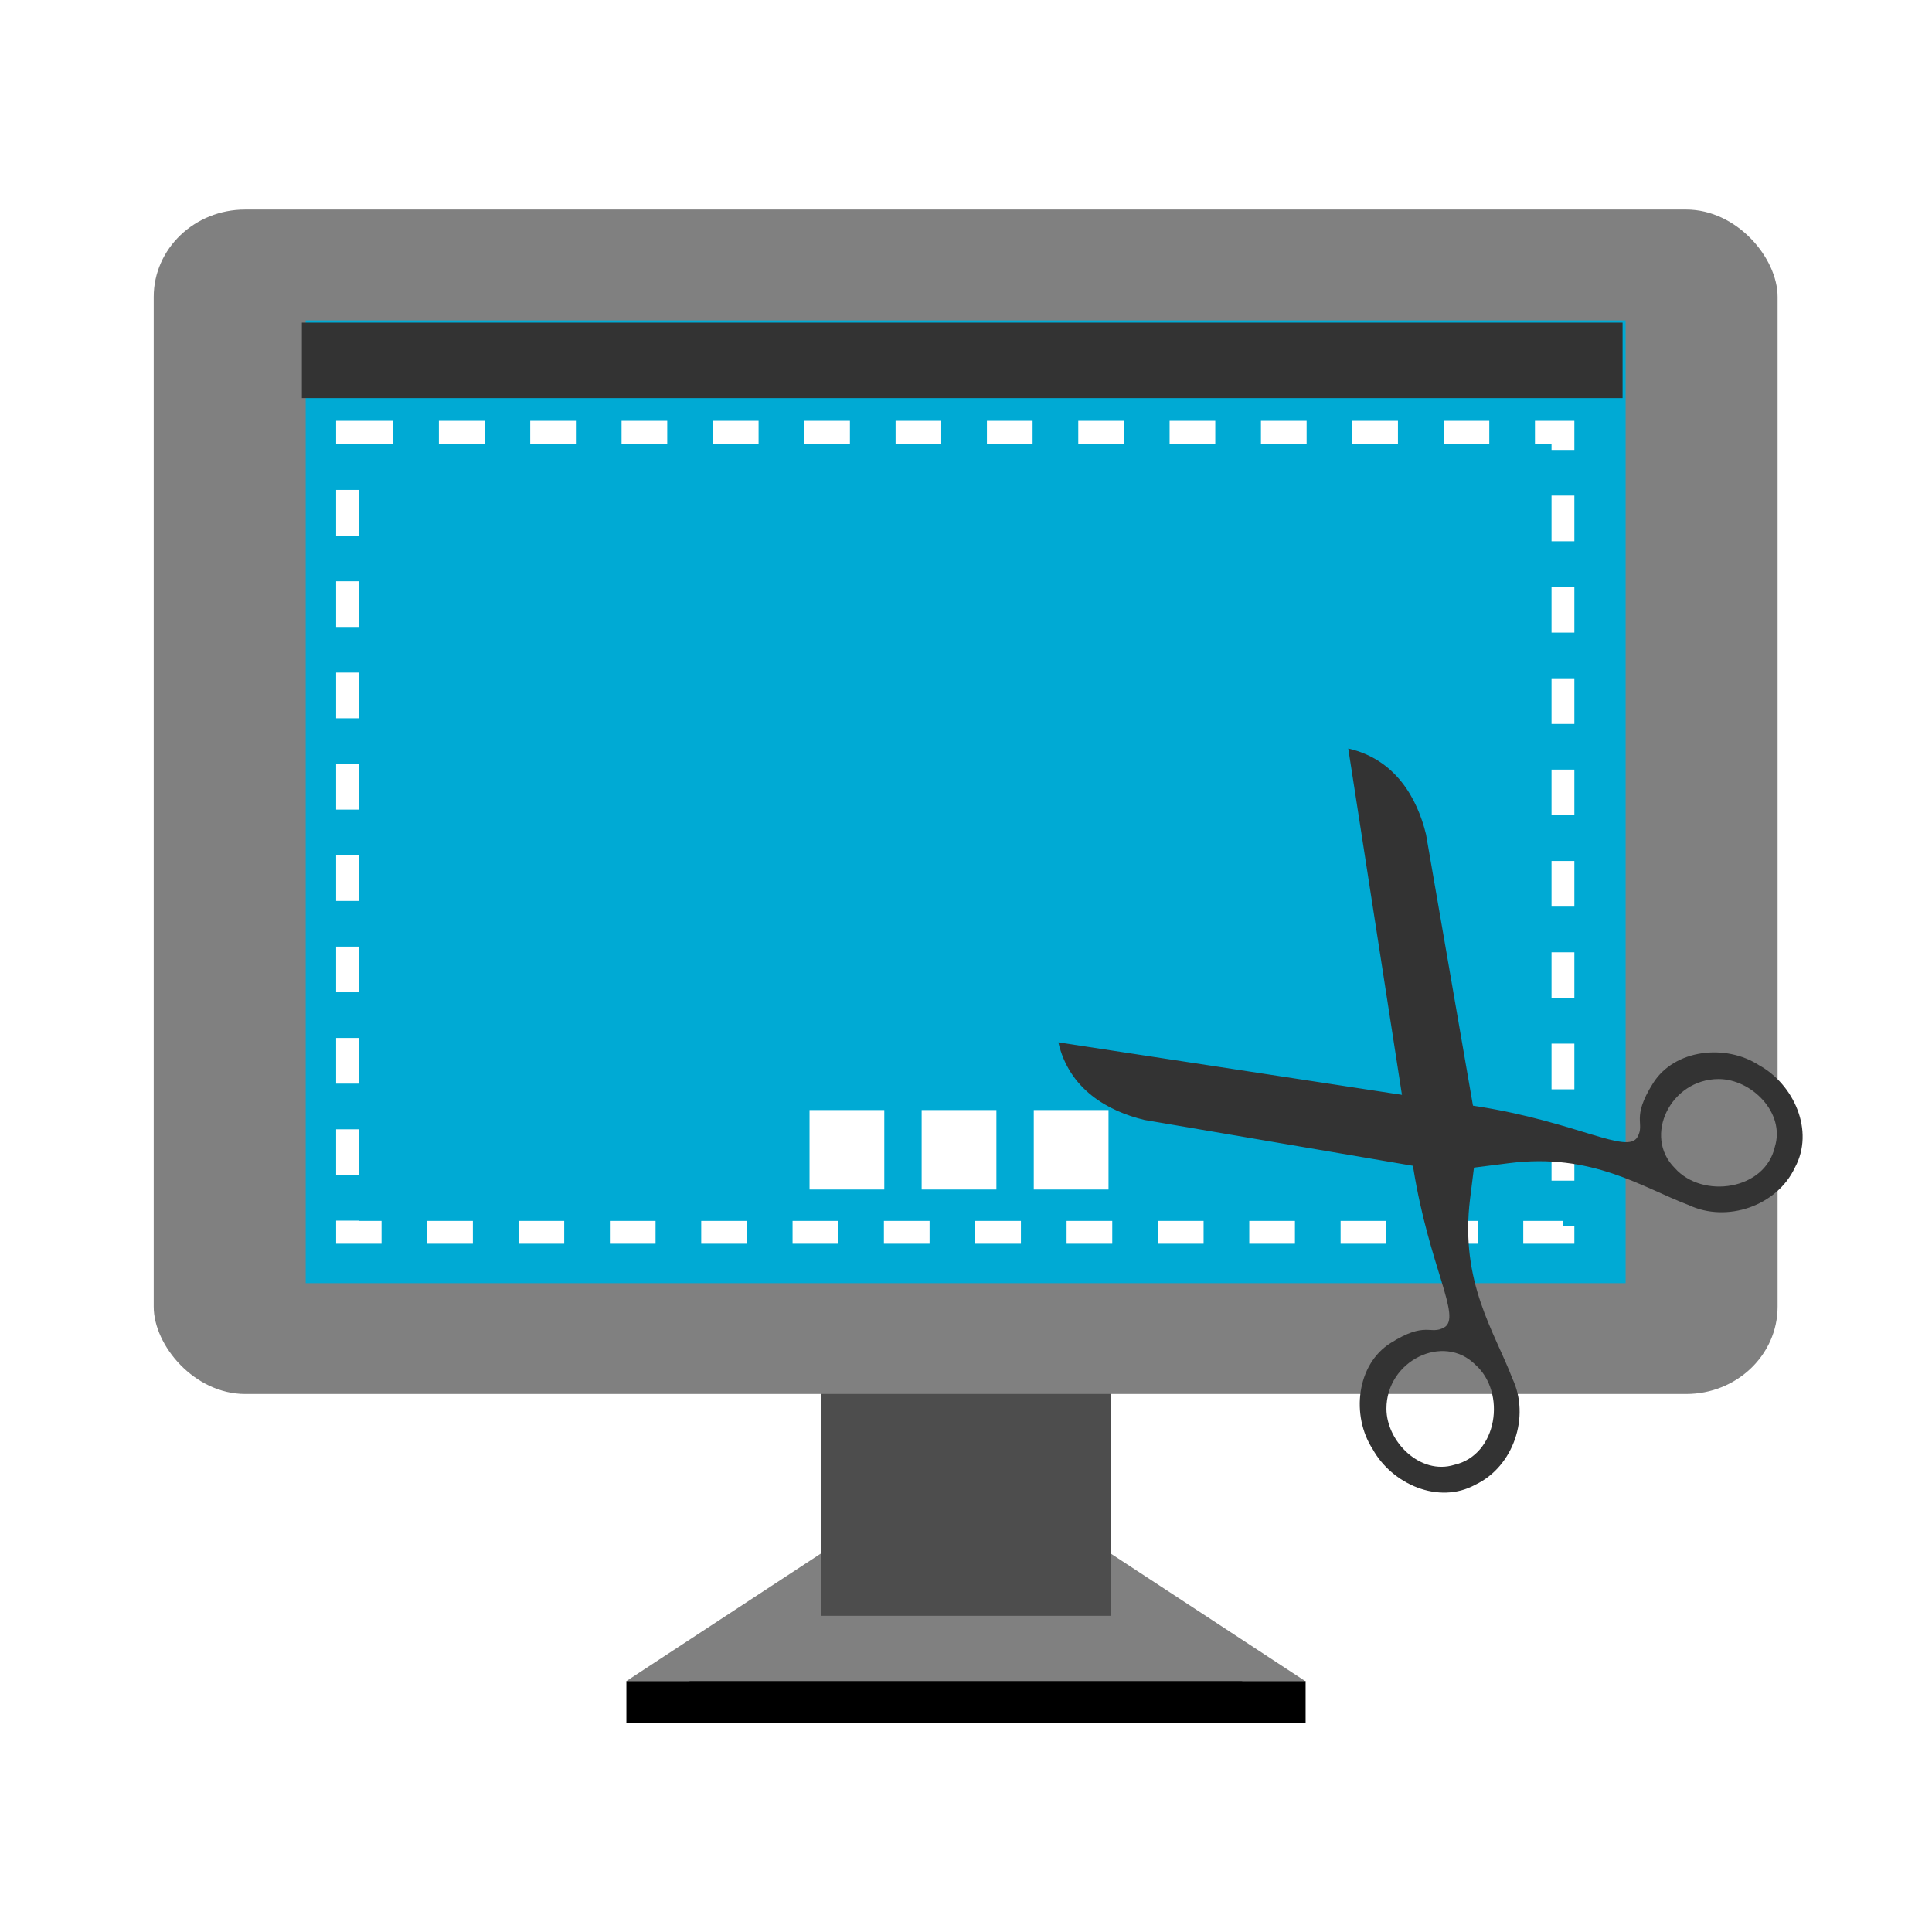 <?xml version="1.0" encoding="UTF-8" standalone="no"?>
<!-- Created with Inkscape (http://www.inkscape.org/) -->

<svg
   xmlns:dc="http://purl.org/dc/elements/1.1/"
   xmlns:cc="http://creativecommons.org/ns#"
   xmlns:rdf="http://www.w3.org/1999/02/22-rdf-syntax-ns#"
   xmlns:svg="http://www.w3.org/2000/svg"
   xmlns="http://www.w3.org/2000/svg"
   xmlns:sodipodi="http://sodipodi.sourceforge.net/DTD/sodipodi-0.dtd"
   xmlns:inkscape="http://www.inkscape.org/namespaces/inkscape"
   id="svg2"
   version="1.1"
   inkscape:version="0.91 r"
   width="512"
   height="512"
   sodipodi:docname="applets-screenshooter.svg"
   viewBox="0 0 512 512">
  <defs
     id="defs6" />
  <sodipodi:namedview
     pagecolor="#ffffff"
     bordercolor="#666666"
     borderopacity="1"
     objecttolerance="10"
     gridtolerance="10"
     guidetolerance="10"
     inkscape:pageopacity="0"
     inkscape:pageshadow="2"
     inkscape:window-width="1366"
     inkscape:window-height="714"
     id="namedview4"
     showgrid="false"
     inkscape:zoom="0.7792969"
     inkscape:cx="526.65938"
     inkscape:cy="371.75397"
     inkscape:window-x="0"
     inkscape:window-y="0"
     inkscape:window-maximized="1"
     inkscape:current-layer="svg2"
     inkscape:document-units="px" />
  <g
     transform="translate(-8.3144177e-6,3.5)"
     id="g4168">
    <path
       style="fill:#808080;fill-opacity:1;fill-rule:evenodd;stroke:none;stroke-width:1.384px;stroke-linecap:butt;stroke-linejoin:miter;stroke-opacity:1"
       d="M 221.35,416.705 166,453 l 179.886,0 -55.35,-36.295 z"
       id="path4160"
       inkscape:connector-curvature="0" />
    <path
       inkscape:connector-curvature="0"
       id="path4158"
       d="M 221.35,405.705 166,442 l 179.886,0 -55.35,-36.295 z"
       style="fill:#808080;fill-opacity:1;fill-rule:evenodd;stroke:none;stroke-width:1.384px;stroke-linecap:butt;stroke-linejoin:miter;stroke-opacity:1" />
    <rect
       rx="0"
       ry="0"
       y="339.052"
       x="217.504"
       height="85.654"
       width="76.992"
       id="rect4154"
       style="opacity:1;fill:#4d4d4d;fill-opacity:1;stroke:none;stroke-width:21.721;stroke-miterlimit:4;stroke-dasharray:none;stroke-opacity:1" />
    <g
       transform="matrix(1.207,0,0,1.153,-22.881,-79.532)"
       id="g4150">
      <rect
         ry="20.073"
         style="opacity:1;fill:#808080;fill-opacity:1"
         id="rect4477"
         width="356.545"
         height="272.239"
         x="52.705"
         y="114.106" />
      <rect
         y="139.587"
         x="86.076"
         height="221.278"
         width="289.803"
         id="rect4479"
         style="opacity:1;fill:#00aad4;fill-opacity:1" />
    </g>
    <path
       inkscape:connector-curvature="0"
       id="path4162"
       d="m 166,442 0,11 180,0 0,-11 z"
       style="fill:#000000;fill-opacity:1;fill-rule:evenodd;stroke:none;stroke-width:1px;stroke-linecap:butt;stroke-linejoin:miter;stroke-opacity:1" />
    <path
       inkscape:connector-curvature="0"
       id="rect3369"
       d="m 293.767,290.674 -19.808,0 0,21.059 19.808,0 0,-21.059 z m -29.712,0 -19.808,0 0,21.059 19.808,0 0,-21.059 z m -29.712,0 -19.808,0 0,21.059 19.808,0 0,-21.059 z"
       style="fill:#ffffff;fill-opacity:1;stroke:none;stroke-width:4.169" />
    <path
       inkscape:connector-curvature="0"
       id="path4164"
       d="m 80,82 0,20 350,0 0,-20 z"
       style="fill:#333333;fill-opacity:1;fill-rule:evenodd;stroke:none;stroke-width:1px;stroke-linecap:butt;stroke-linejoin:miter;stroke-opacity:1" />
  </g>
  <rect
     style="opacity:1;fill:none;fill-opacity:1;stroke:#ffffff;stroke-width:6.052;stroke-linecap:butt;stroke-linejoin:miter;stroke-miterlimit:4;stroke-dasharray:12.103, 12.103;stroke-dashoffset:0;stroke-opacity:1"
     id="rect4235"
     width="322.094"
     height="212.029"
     x="92.102"
     y="114.548" />
  <g
     id="g4231"
     transform="matrix(0.273,-0.273,-0.273,-0.273,363.028,537.992)"
     style="fill:#333333;fill-opacity:1;stroke:none">
    <path
       style="fill:#333333;fill-opacity:1;stroke:none;stroke-width:7.541;stroke-miterlimit:4;stroke-opacity:1;marker-start:none"
       sodipodi:nodetypes="cccccczcccccccc"
       id="path49000"
       d="m 439.229,396.966 c -39.993,-55.395 -48.569,-95.834 -62.164,-91.996 -10.627,3 -5.543,12.1 -33.624,18.451 -26.962,6.097 -54.445,-16.088 -60.106,-42.794 -7.56,-26.179 4.862,-59.036 32.508,-67.092 27.363,-9.834 59.916,6.322 69.583,33.575 14.027,31.161 21.163,72.292 66.641,107.681 l 34.907,27.164 120.627,171.109 c 13.481,22.118 21.54,51.52 3.935,79.454 L 439.229,396.966 Z M 309.64,293.561 c 23.254,23.302 64.513,9.214 64.512,-21.821 1.714,-28.55 -32.933,-54.632 -58.766,-38.391 -21.746,11.38 -21.664,44.261 -5.745,60.212 z"
       inkscape:connector-curvature="0" />
    <path
       style="fill:#333333;fill-opacity:1;stroke:none;stroke-width:6.302;stroke-linecap:butt;stroke-linejoin:miter;stroke-miterlimit:4;stroke-dasharray:none;stroke-opacity:1;marker-start:none"
       sodipodi:nodetypes="cccccczcccccccc"
       id="path48999"
       d="m 501.042,395.458 c 40.115,-55.305 48.782,-95.726 62.369,-91.858 10.62,3.024 5.516,12.113 33.582,18.526 26.948,6.157 54.481,-15.967 60.201,-42.659 7.619,-26.163 -4.73,-59.047 -32.358,-67.165 -27.341,-9.895 -59.929,6.189 -69.658,33.419 -14.096,31.13 -21.324,72.244 -66.88,107.533 L 453.331,380.34 332.323,551.18 c -13.53,22.088 -21.654,51.472 -4.112,79.445 L 501.042,395.458 Z M 630.862,292.342 c -23.306,23.25 -64.534,9.071 -64.463,-21.965 -1.65,-28.554 33.055,-54.558 58.852,-38.26 21.721,11.428 21.565,44.309 5.611,60.225 z"
       inkscape:connector-curvature="0" />
  </g>
</svg>
